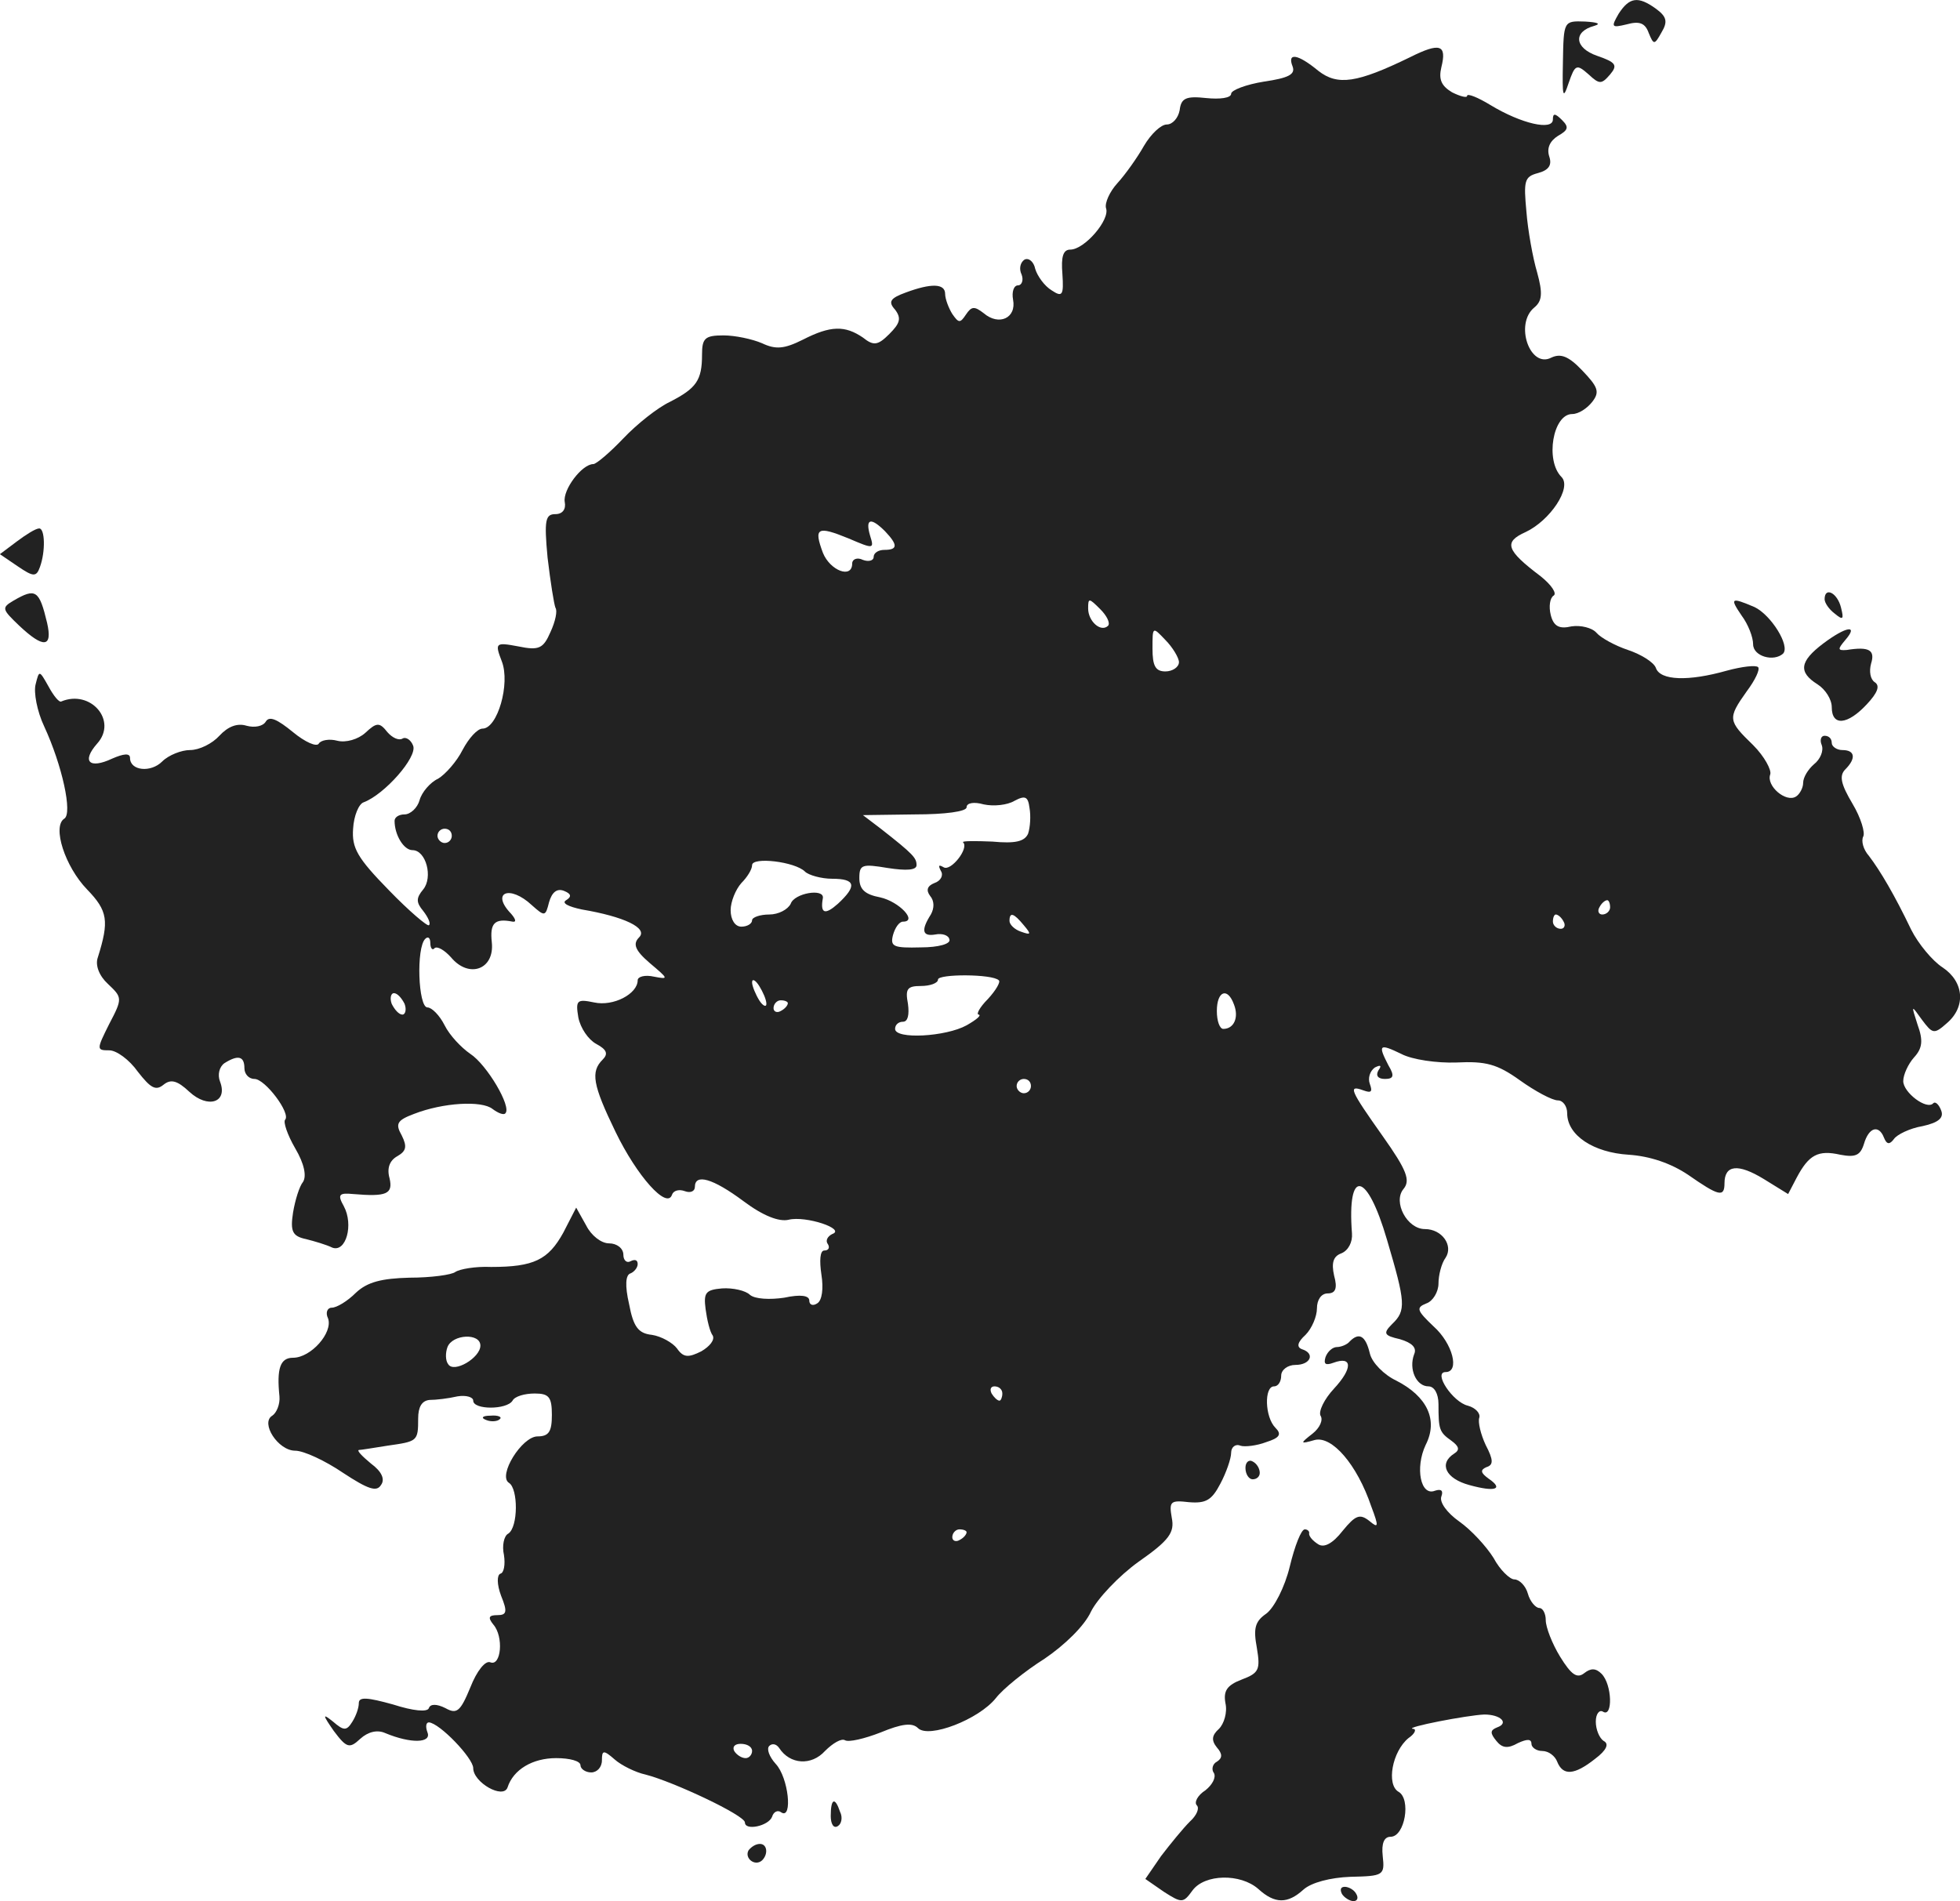 <?xml version="1.0" standalone="no"?>
<!DOCTYPE svg PUBLIC "-//W3C//DTD SVG 20010904//EN"
 "http://www.w3.org/TR/2001/REC-SVG-20010904/DTD/svg10.dtd">
<svg version="1.0" xmlns="http://www.w3.org/2000/svg"
 width="274.12pt" height="265.913pt" viewBox="0 0 274.12 265.913"
 preserveAspectRatio="xMidYMid meet">
<g transform="translate(-855.815,1131.913) scale(0.1,-0.1)"
fill="#222222" stroke="none">
<path d="M10822 11300 c-11 -19 -10 -20 11 -15 18 5 26 2 31 -12 7 -17 8 -17
18 1 9 15 7 22 -8 33 -25 18 -37 16 -52 -7z"/>
<path d="M10744 11232 c-1 -49 0 -53 8 -29 9 26 11 27 28 12 15 -14 18 -14 30
0 11 13 8 17 -18 26 -32 11 -34 34 -4 42 10 3 4 5 -13 6 -30 1 -30 1 -31 -57z"/>
<path d="M10530 11239 c-74 -36 -101 -40 -128 -19 -29 24 -44 26 -36 6 4 -11
-6 -16 -40 -21 -25 -4 -46 -12 -46 -17 0 -6 -16 -8 -35 -6 -28 3 -35 0 -37
-17 -2 -11 -10 -20 -18 -20 -8 0 -22 -13 -32 -30 -9 -16 -26 -40 -37 -52 -11
-12 -18 -28 -16 -35 6 -16 -30 -58 -50 -58 -10 0 -13 -10 -11 -34 2 -30 0 -33
-15 -23 -10 6 -20 20 -23 30 -2 10 -9 16 -15 13 -6 -4 -8 -13 -4 -21 3 -8 0
-15 -5 -15 -6 0 -9 -9 -7 -20 5 -26 -20 -37 -41 -19 -13 10 -17 10 -25 -2 -8
-12 -10 -12 -19 1 -5 8 -10 21 -10 28 0 15 -20 15 -55 2 -22 -8 -25 -13 -15
-24 9 -12 7 -19 -8 -34 -16 -16 -22 -17 -37 -5 -25 17 -45 17 -84 -3 -26 -13
-38 -14 -57 -5 -14 6 -38 11 -54 11 -26 0 -30 -4 -30 -27 0 -36 -8 -47 -45
-66 -17 -8 -46 -31 -65 -51 -19 -20 -38 -36 -42 -36 -16 0 -43 -36 -40 -53 2
-10 -3 -17 -13 -17 -14 0 -16 -8 -11 -61 4 -34 9 -65 11 -70 3 -4 0 -19 -7
-34 -10 -23 -16 -26 -45 -20 -32 6 -33 5 -23 -21 12 -31 -6 -94 -27 -94 -7 0
-19 -13 -28 -30 -8 -16 -24 -34 -34 -40 -11 -5 -23 -19 -26 -30 -3 -11 -13
-20 -21 -20 -8 0 -14 -4 -14 -9 0 -20 13 -41 25 -41 19 0 29 -38 15 -55 -10
-12 -10 -18 0 -30 7 -9 11 -18 8 -20 -2 -2 -28 20 -56 49 -44 45 -52 59 -50
86 1 18 8 35 15 37 29 11 75 63 69 79 -3 8 -10 13 -15 10 -5 -3 -14 1 -21 9
-11 14 -15 14 -31 -1 -10 -9 -27 -14 -39 -11 -11 3 -23 1 -26 -4 -3 -5 -19 2
-36 16 -22 18 -33 23 -38 15 -4 -7 -16 -9 -27 -6 -13 4 -26 -1 -38 -14 -10
-11 -28 -20 -41 -20 -12 0 -30 -7 -39 -16 -16 -16 -45 -13 -45 5 0 7 -9 6 -25
-1 -32 -15 -43 -4 -21 21 29 32 -9 76 -50 59 -3 -2 -11 8 -18 21 -13 23 -13
23 -18 3 -3 -11 2 -38 12 -59 25 -54 40 -122 28 -129 -17 -11 1 -67 32 -99 29
-30 31 -44 15 -95 -4 -11 2 -26 14 -37 20 -19 21 -20 2 -56 -18 -36 -18 -37 0
-37 10 0 28 -13 40 -30 18 -23 25 -27 36 -18 10 8 19 6 36 -10 26 -24 54 -15
43 14 -4 10 -1 21 6 26 19 12 28 10 28 -7 0 -8 6 -15 14 -15 15 0 51 -48 43
-57 -3 -3 3 -21 14 -40 13 -22 16 -39 11 -47 -5 -6 -11 -25 -14 -43 -4 -26 -1
-33 18 -37 12 -3 29 -8 37 -12 19 -7 30 32 16 58 -9 16 -7 19 13 17 47 -4 56
0 51 22 -4 14 0 25 11 31 12 7 14 13 6 29 -9 16 -7 21 17 30 41 16 95 19 110
7 8 -6 16 -9 18 -6 9 9 -26 68 -49 83 -13 9 -29 26 -36 40 -7 14 -18 25 -24
25 -13 0 -16 84 -3 96 4 4 7 1 7 -6 0 -7 3 -11 6 -7 4 3 14 -3 23 -13 25 -30
61 -17 57 21 -3 27 4 34 29 29 6 -1 4 4 -2 11 -29 30 -2 41 29 12 18 -16 19
-16 24 4 4 14 11 20 21 16 10 -4 11 -8 3 -13 -7 -4 3 -9 22 -13 59 -10 93 -26
80 -39 -9 -9 -6 -18 15 -36 26 -22 27 -23 6 -19 -13 3 -23 0 -23 -5 0 -19 -34
-37 -61 -31 -24 5 -26 3 -22 -21 3 -15 14 -31 25 -37 15 -8 17 -14 9 -22 -17
-17 -14 -35 18 -101 30 -62 72 -109 79 -88 2 6 10 8 18 5 8 -3 14 0 14 6 0 19
25 12 68 -20 28 -21 50 -29 63 -26 24 6 81 -13 61 -20 -6 -3 -10 -9 -6 -14 3
-5 1 -9 -5 -9 -6 0 -7 -14 -4 -34 3 -19 1 -36 -6 -40 -6 -4 -11 -2 -11 4 0 7
-12 9 -35 4 -20 -3 -41 -2 -48 4 -6 6 -24 10 -39 9 -23 -2 -26 -6 -23 -29 2
-15 6 -32 10 -37 3 -6 -4 -15 -16 -22 -18 -9 -25 -9 -34 4 -6 8 -22 17 -35 19
-19 2 -26 11 -32 43 -6 26 -5 41 2 43 5 2 10 8 10 13 0 6 -4 7 -10 4 -5 -3
-10 1 -10 9 0 9 -9 16 -20 16 -11 0 -25 11 -32 25 l-14 25 -18 -35 c-21 -38
-41 -48 -101 -48 -22 1 -44 -3 -50 -7 -5 -4 -34 -8 -64 -8 -39 -1 -59 -6 -75
-21 -12 -12 -27 -21 -34 -21 -6 0 -9 -7 -5 -15 7 -20 -24 -55 -49 -55 -18 0
-23 -15 -19 -54 1 -11 -4 -23 -10 -27 -17 -10 8 -49 32 -49 12 0 42 -14 67
-31 35 -23 47 -27 53 -17 6 8 1 19 -14 30 -12 10 -20 18 -17 19 3 0 21 3 40 6
42 6 43 6 43 38 0 16 5 25 16 26 9 0 26 2 39 5 12 2 22 -1 22 -6 0 -13 47 -13
55 0 3 6 17 10 31 10 20 0 24 -5 24 -30 0 -23 -4 -30 -20 -30 -22 0 -56 -55
-40 -65 13 -8 13 -62 -1 -71 -6 -3 -9 -17 -6 -30 2 -13 0 -25 -5 -26 -5 -2 -5
-15 1 -31 9 -22 8 -27 -5 -27 -12 0 -14 -3 -6 -13 15 -17 11 -59 -4 -53 -7 3
-19 -12 -28 -35 -14 -34 -19 -38 -35 -29 -12 6 -21 6 -23 0 -2 -6 -22 -4 -50
5 -36 10 -48 11 -48 2 0 -7 -4 -18 -9 -26 -8 -13 -12 -13 -27 0 -15 12 -15 10
1 -13 18 -24 22 -25 37 -11 11 10 24 13 35 8 36 -15 65 -14 59 1 -3 8 -2 14 2
14 15 -1 62 -50 62 -64 0 -20 42 -44 48 -27 8 25 35 41 68 41 19 0 34 -4 34
-10 0 -5 7 -10 15 -10 8 0 15 7 15 17 0 14 2 15 18 1 9 -8 29 -18 43 -21 39
-10 139 -57 139 -67 0 -12 33 -5 38 8 2 7 8 10 13 6 16 -10 10 49 -8 68 -9 10
-13 21 -9 25 4 4 10 3 14 -3 15 -23 45 -25 64 -4 11 11 23 18 28 15 5 -3 27 2
50 11 29 12 44 14 52 6 15 -15 85 12 109 42 10 13 41 38 68 55 28 19 56 46 65
66 9 18 39 50 67 70 43 30 50 41 46 61 -4 23 -2 25 24 22 24 -2 32 3 44 26 8
15 15 35 15 43 0 8 6 13 13 10 6 -2 23 0 36 5 19 6 22 11 13 20 -15 15 -16 58
-2 58 6 0 10 7 10 15 0 8 9 15 20 15 21 0 28 16 9 22 -8 3 -6 10 5 20 9 9 16
26 16 37 0 12 6 21 15 21 11 0 14 7 9 25 -4 18 -1 27 10 31 10 4 16 16 15 28
-7 92 21 87 49 -9 26 -88 27 -99 7 -118 -13 -13 -11 -16 11 -21 17 -5 24 -12
20 -21 -8 -21 3 -45 20 -45 8 0 14 -10 14 -25 0 -35 1 -39 18 -51 11 -8 12
-13 4 -18 -22 -14 -12 -35 21 -44 36 -10 49 -6 27 9 -11 8 -12 12 -3 16 10 3
10 10 -1 31 -7 15 -11 32 -9 38 2 6 -5 14 -16 17 -21 5 -49 47 -31 47 20 0 10
40 -17 64 -23 22 -25 26 -10 32 9 3 17 16 17 28 0 11 4 28 10 36 11 17 -5 40
-29 40 -25 0 -45 38 -30 56 10 12 5 26 -29 74 -46 65 -49 72 -27 64 11 -4 13
-2 9 9 -3 8 0 18 7 23 8 4 10 3 5 -4 -4 -7 -1 -12 9 -12 12 0 14 4 5 19 -15
29 -13 31 18 16 15 -8 50 -13 77 -12 41 2 57 -2 89 -25 21 -15 45 -28 53 -28
7 0 13 -8 13 -18 0 -31 37 -55 86 -58 30 -2 59 -12 83 -28 43 -30 51 -32 51
-12 0 26 19 28 55 6 l34 -21 12 23 c17 32 30 39 61 32 21 -4 28 -1 33 15 7 24
21 27 28 9 4 -10 8 -10 14 -2 4 6 22 15 40 18 23 5 30 12 26 22 -3 8 -8 13
-11 10 -9 -10 -42 15 -42 31 0 9 7 24 15 33 12 13 13 24 5 46 -9 28 -9 28 6 7
15 -20 17 -21 35 -5 27 23 24 58 -6 78 -14 9 -34 33 -44 53 -23 48 -43 82 -59
103 -8 9 -11 21 -8 27 3 5 -3 26 -15 46 -16 27 -19 39 -10 48 15 15 14 27 -4
27 -8 0 -15 5 -15 10 0 6 -4 10 -10 10 -5 0 -7 -6 -4 -13 3 -8 -2 -20 -11 -27
-8 -7 -15 -18 -15 -26 0 -7 -5 -16 -10 -19 -14 -9 -42 15 -36 31 2 6 -8 25
-24 41 -35 34 -36 37 -9 75 12 16 19 31 16 34 -3 3 -22 1 -44 -5 -53 -15 -93
-14 -99 4 -3 8 -21 19 -39 25 -18 6 -38 17 -44 24 -6 7 -22 11 -35 9 -17 -4
-25 0 -29 16 -3 12 -1 24 4 27 5 3 -3 15 -18 27 -49 37 -52 48 -21 62 34 16
65 62 50 77 -23 23 -12 88 15 88 9 0 21 8 28 17 11 14 8 21 -14 44 -19 20 -30
24 -43 18 -30 -16 -52 47 -24 70 11 9 12 20 4 49 -6 20 -13 59 -15 85 -4 43
-3 49 16 54 15 4 20 11 16 23 -4 12 1 22 12 29 14 8 16 12 6 22 -10 10 -13 10
-13 1 0 -16 -44 -6 -87 20 -18 11 -33 17 -33 13 0 -3 -9 -1 -21 5 -15 9 -19
18 -15 35 8 32 -2 35 -44 14z m-734 -663 c18 -19 18 -26 -1 -26 -8 0 -15 -4
-15 -10 0 -5 -7 -7 -15 -4 -8 4 -15 1 -15 -5 0 -22 -31 -10 -41 15 -13 35 -8
38 36 20 35 -15 36 -15 30 4 -7 24 1 26 21 6z m312 -132 c-10 -10 -28 6 -28
24 0 15 1 15 17 -1 9 -9 14 -19 11 -23z m99 -51 c0 -7 -9 -13 -19 -13 -14 0
-18 8 -18 32 0 31 0 31 18 12 10 -10 19 -25 19 -31z m-211 -240 c-5 -11 -18
-14 -50 -11 -24 1 -43 1 -41 -1 9 -8 -17 -41 -27 -35 -7 4 -8 3 -4 -5 4 -6 0
-14 -9 -17 -10 -4 -12 -10 -6 -18 6 -7 6 -17 1 -26 -14 -22 -12 -31 6 -28 10
2 19 -1 20 -7 2 -6 -15 -11 -40 -11 -38 -1 -43 1 -39 17 3 11 9 19 14 19 21 0
-5 28 -32 34 -21 4 -29 11 -29 27 0 19 4 20 40 14 26 -4 40 -3 40 4 0 10 -4
15 -50 51 l-25 19 73 1 c42 0 72 4 72 10 0 6 10 8 24 4 14 -3 33 -1 43 5 15 8
19 6 21 -10 2 -11 1 -27 -2 -36z m-806 -3 c0 -5 -4 -10 -10 -10 -5 0 -10 5
-10 10 0 6 5 10 10 10 6 0 10 -4 10 -10z m494 -50 c5 -5 23 -10 38 -10 33 0
35 -10 8 -35 -18 -16 -25 -14 -21 8 2 14 -40 7 -45 -8 -4 -8 -17 -15 -30 -15
-13 0 -24 -4 -24 -8 0 -5 -7 -9 -15 -9 -9 0 -15 10 -15 23 0 12 7 29 15 38 8
8 15 19 15 25 0 12 60 5 74 -9z m1126 -50 c0 -5 -5 -10 -11 -10 -5 0 -7 5 -4
10 3 6 8 10 11 10 2 0 4 -4 4 -10z m-820 -25 c11 -13 10 -14 -4 -9 -9 3 -16
10 -16 15 0 13 6 11 20 -6z m755 5 c3 -5 1 -10 -4 -10 -6 0 -11 5 -11 10 0 6
2 10 4 10 3 0 8 -4 11 -10z m-790 -82 c3 -2 -4 -14 -15 -26 -12 -12 -17 -22
-13 -22 4 -1 -3 -7 -17 -15 -29 -16 -100 -20 -100 -5 0 6 5 10 11 10 7 0 9 10
7 25 -4 21 -1 25 18 25 13 0 24 4 24 9 0 8 76 8 85 -1z m-325 -33 c0 -5 -5 -3
-10 5 -5 8 -10 20 -10 25 0 6 5 3 10 -5 5 -8 10 -19 10 -25z m-506 0 c3 -8 1
-15 -3 -15 -5 0 -11 7 -15 15 -3 8 -1 15 3 15 5 0 11 -7 15 -15z m1160 -1 c7
-18 0 -34 -15 -34 -5 0 -9 11 -9 25 0 28 15 34 24 9z m-624 2 c0 -3 -4 -8 -10
-11 -5 -3 -10 -1 -10 4 0 6 5 11 10 11 6 0 10 -2 10 -4z m340 -116 c0 -5 -4
-10 -10 -10 -5 0 -10 5 -10 10 0 6 5 10 10 10 6 0 10 -4 10 -10z m-770 -363
c0 -17 -37 -39 -45 -26 -4 5 -4 16 -1 24 7 18 46 20 46 2z m730 -67 c0 -5 -2
-10 -4 -10 -3 0 -8 5 -11 10 -3 6 -1 10 4 10 6 0 11 -4 11 -10z m-50 -194 c0
-3 -4 -8 -10 -11 -5 -3 -10 -1 -10 4 0 6 5 11 10 11 6 0 10 -2 10 -4z m-300
-306 c0 -5 -4 -10 -9 -10 -6 0 -13 5 -16 10 -3 6 1 10 9 10 9 0 16 -4 16 -10z"/>
<path d="M8582 10562 l-24 -18 25 -17 c22 -15 26 -15 31 -1 8 22 7 54 -1 54
-5 0 -19 -9 -31 -18z"/>
<path d="M8577 10479 c-17 -10 -16 -12 8 -35 34 -32 47 -31 39 4 -11 46 -16
49 -47 31z"/>
<path d="M11110 10481 c0 -5 6 -14 14 -20 12 -10 13 -8 9 8 -5 21 -23 30 -23
12z"/>
<path d="M10994 10458 c9 -12 16 -30 16 -40 0 -17 29 -25 42 -13 10 11 -17 54
-40 65 -33 14 -35 13 -18 -12z"/>
<path d="M11108 10419 c-33 -25 -35 -40 -8 -57 11 -7 20 -21 20 -32 0 -27 22
-25 49 4 15 16 19 26 11 31 -6 4 -8 15 -5 26 6 19 -3 24 -34 19 -13 -1 -13 1
-2 14 19 22 1 19 -31 -5z"/>
<path d="M10446 9443 c-4 -5 -13 -8 -18 -8 -6 0 -13 -6 -16 -14 -3 -10 0 -12
11 -8 27 10 27 -8 1 -36 -14 -15 -22 -32 -19 -38 4 -6 -1 -17 -11 -25 -18 -14
-18 -15 3 -9 24 6 59 -34 79 -93 11 -29 10 -31 -3 -20 -13 10 -19 8 -37 -14
-14 -18 -26 -24 -34 -19 -8 5 -13 11 -13 15 1 3 -2 6 -6 6 -5 0 -14 -23 -21
-52 -7 -29 -22 -58 -33 -66 -16 -11 -18 -21 -13 -48 5 -30 3 -35 -21 -44 -21
-8 -26 -16 -23 -33 3 -13 -2 -29 -9 -36 -10 -9 -11 -16 -3 -26 8 -9 8 -15 0
-20 -6 -3 -8 -11 -4 -16 3 -6 -2 -16 -12 -24 -11 -7 -16 -17 -12 -21 4 -4 0
-14 -10 -23 -9 -9 -27 -31 -40 -48 l-22 -32 26 -18 c25 -16 27 -16 40 2 17 23
67 24 92 2 23 -21 41 -21 63 -1 11 10 38 17 66 18 46 1 48 2 45 29 -2 18 2 27
11 27 20 0 29 53 11 63 -17 10 -9 56 14 75 9 6 12 13 6 13 -12 2 76 19 100 20
23 0 35 -12 18 -18 -10 -4 -10 -8 -1 -19 8 -10 16 -11 30 -3 13 6 19 6 19 -1
0 -5 7 -10 15 -10 9 0 18 -7 21 -15 8 -20 24 -19 53 4 16 12 20 21 12 25 -6 4
-11 16 -11 27 0 11 5 17 10 14 14 -9 13 38 -2 53 -8 8 -15 8 -24 1 -10 -8 -18
-3 -34 23 -11 18 -20 41 -20 51 0 9 -4 17 -9 17 -5 0 -13 9 -16 20 -3 11 -12
20 -19 20 -6 0 -20 13 -29 30 -10 16 -31 39 -48 51 -17 12 -28 27 -25 35 3 8
0 11 -9 8 -20 -8 -28 32 -13 64 18 35 2 68 -41 90 -17 8 -34 25 -37 38 -6 25
-15 30 -28 17z"/>
<path d="M9238 9333 c7 -3 16 -2 19 1 4 3 -2 6 -13 5 -11 0 -14 -3 -6 -6z"/>
<path d="M10300 9266 c0 -9 5 -16 10 -16 6 0 10 4 10 9 0 6 -4 13 -10 16 -5 3
-10 -1 -10 -9z"/>
<path d="M9720 8779 c0 -11 4 -18 10 -14 5 3 7 12 3 20 -7 21 -13 19 -13 -6z"/>
<path d="M9605 8731 c-6 -11 9 -23 19 -14 9 9 7 23 -3 23 -6 0 -12 -4 -16 -9z"/>
<path d="M10435 8670 c3 -5 11 -10 16 -10 6 0 7 5 4 10 -3 6 -11 10 -16 10 -6
0 -7 -4 -4 -10z"/>
</g>
</svg>

